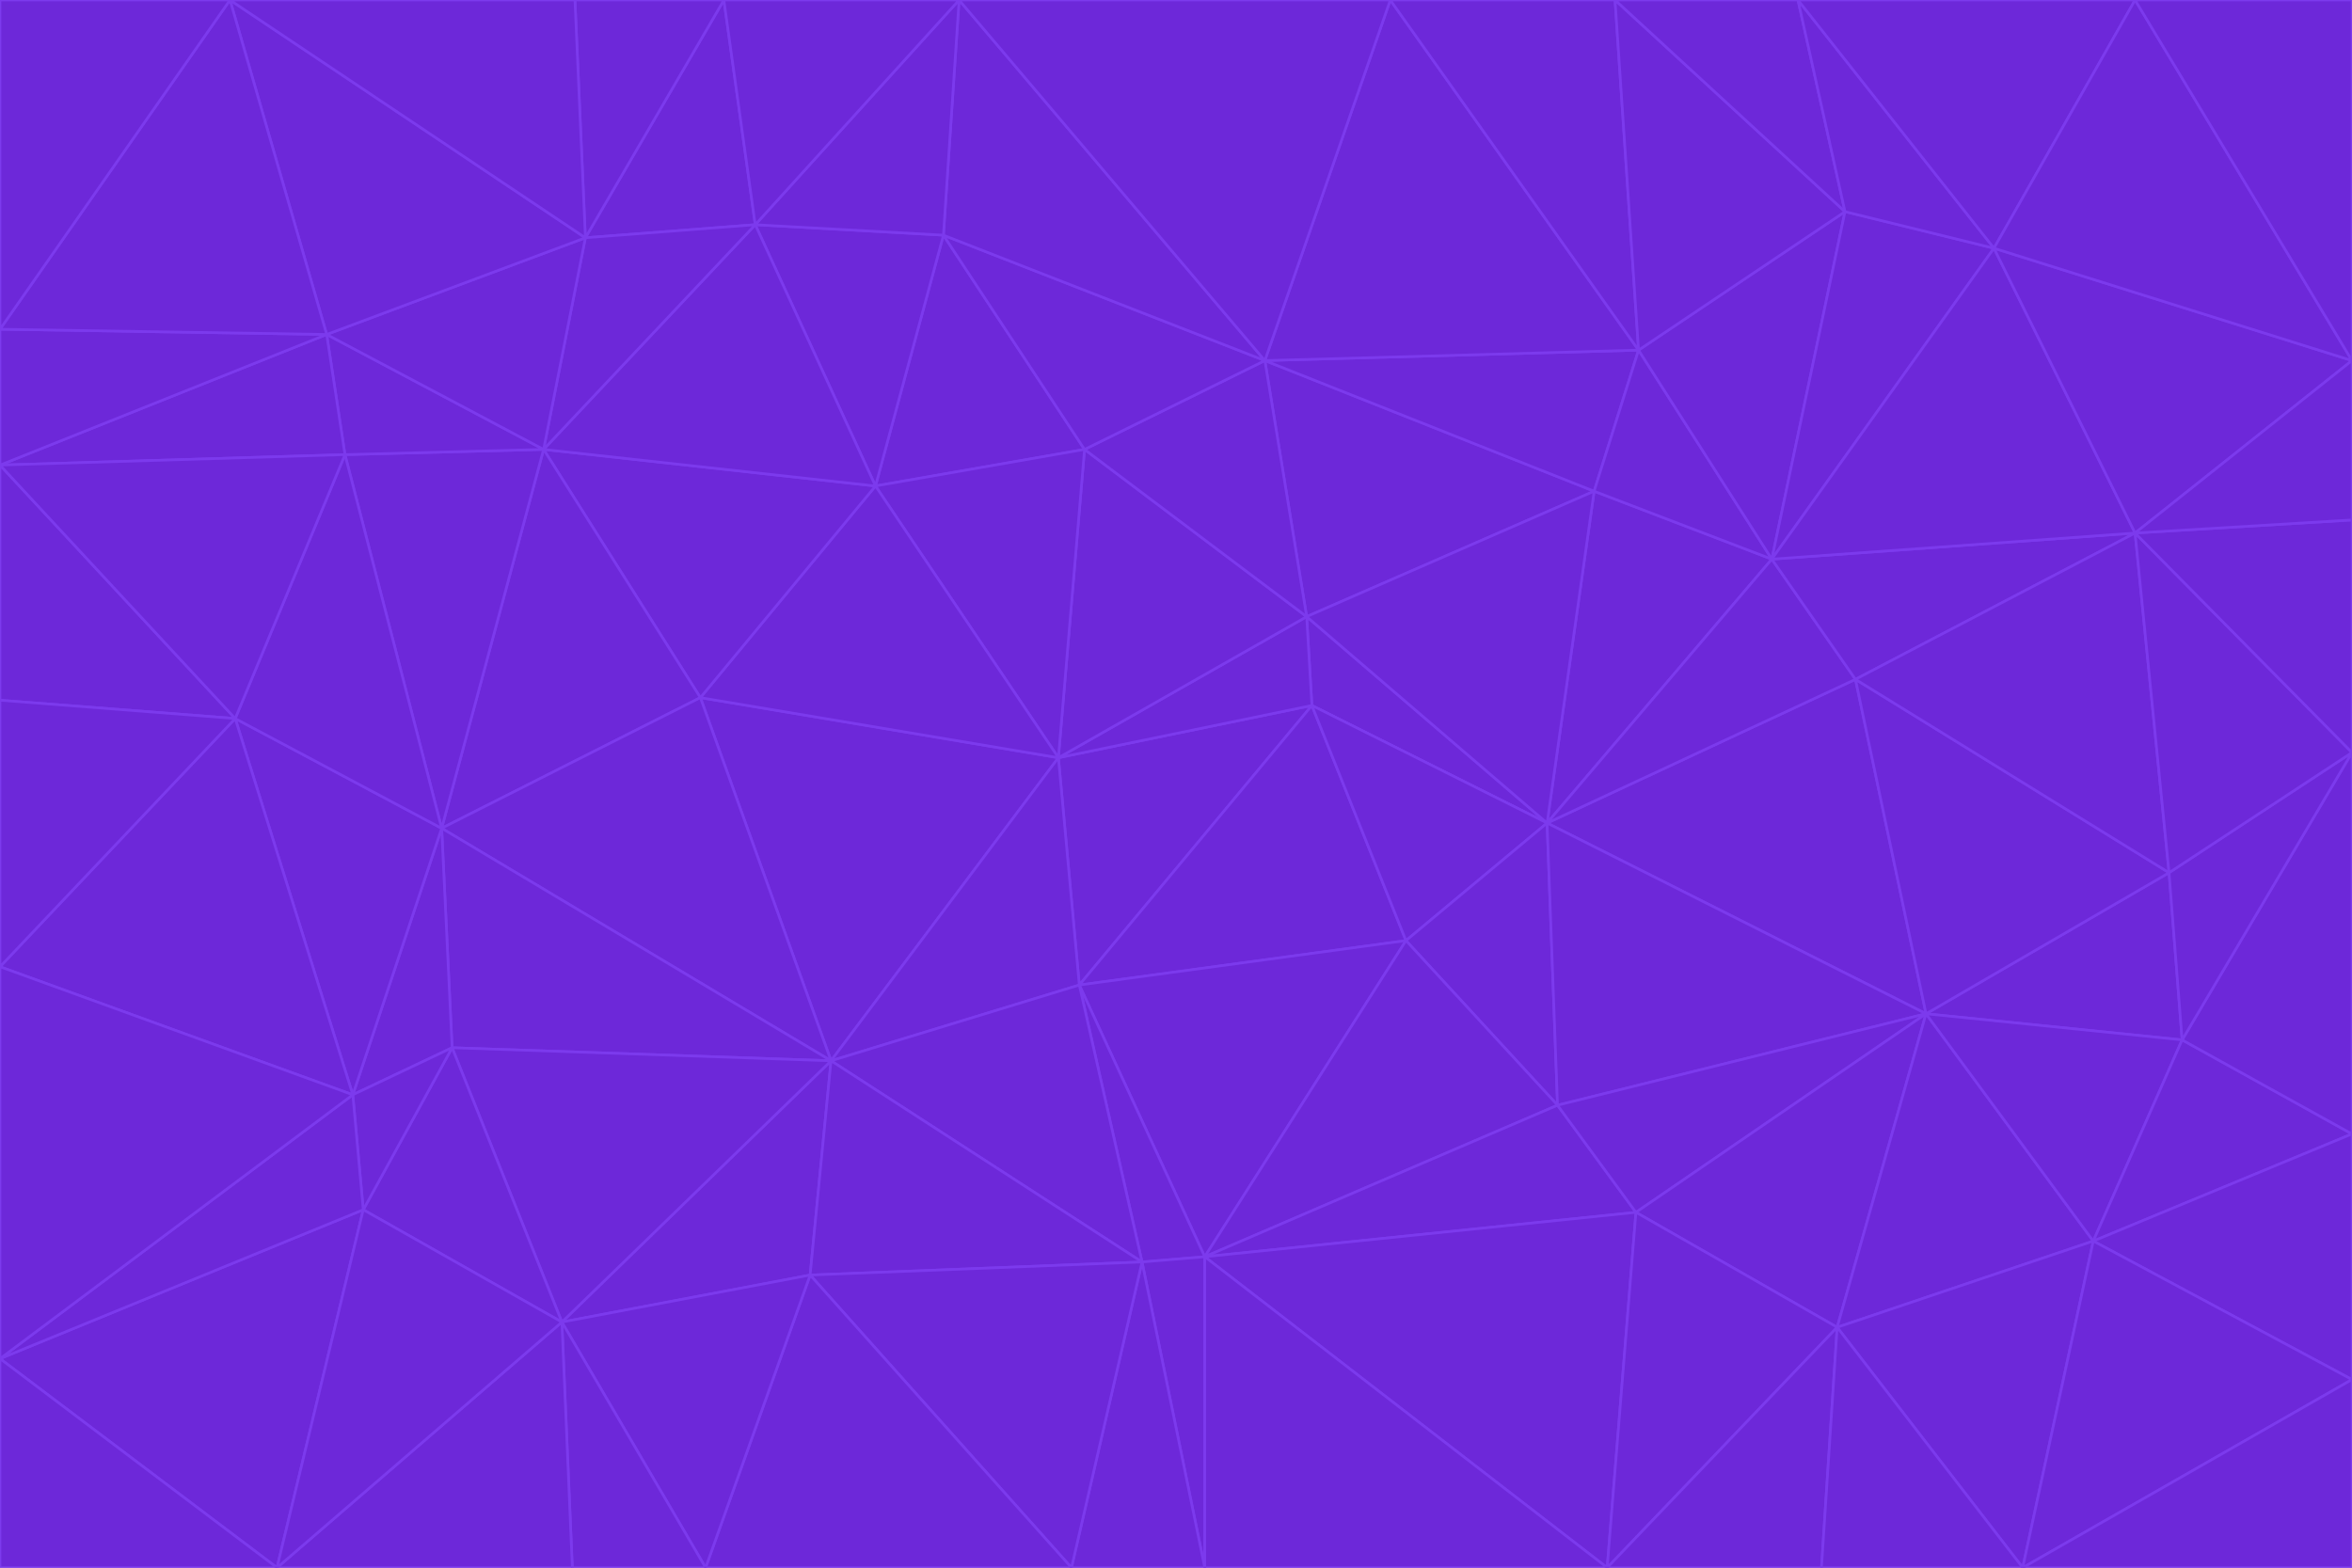 <svg id="visual" viewBox="0 0 900 600" width="900" height="600" xmlns="http://www.w3.org/2000/svg" xmlns:xlink="http://www.w3.org/1999/xlink" version="1.1"><g stroke-width="1" stroke-linejoin="bevel"><path d="M405 290L413 377L502 270Z" fill="#6d28d9" stroke="#7c3aed"></path><path d="M413 377L538 360L502 270Z" fill="#6d28d9" stroke="#7c3aed"></path><path d="M592 315L500 236L502 270Z" fill="#6d28d9" stroke="#7c3aed"></path><path d="M502 270L500 236L405 290Z" fill="#6d28d9" stroke="#7c3aed"></path><path d="M538 360L592 315L502 270Z" fill="#6d28d9" stroke="#7c3aed"></path><path d="M413 377L461 481L538 360Z" fill="#6d28d9" stroke="#7c3aed"></path><path d="M538 360L596 423L592 315Z" fill="#6d28d9" stroke="#7c3aed"></path><path d="M413 377L437 483L461 481Z" fill="#6d28d9" stroke="#7c3aed"></path><path d="M461 481L596 423L538 360Z" fill="#6d28d9" stroke="#7c3aed"></path><path d="M500 236L415 172L405 290Z" fill="#6d28d9" stroke="#7c3aed"></path><path d="M268 267L318 406L405 290Z" fill="#6d28d9" stroke="#7c3aed"></path><path d="M405 290L318 406L413 377Z" fill="#6d28d9" stroke="#7c3aed"></path><path d="M413 377L318 406L437 483Z" fill="#6d28d9" stroke="#7c3aed"></path><path d="M610 188L484 138L500 236Z" fill="#6d28d9" stroke="#7c3aed"></path><path d="M500 236L484 138L415 172Z" fill="#6d28d9" stroke="#7c3aed"></path><path d="M361 90L335 186L415 172Z" fill="#6d28d9" stroke="#7c3aed"></path><path d="M415 172L335 186L405 290Z" fill="#6d28d9" stroke="#7c3aed"></path><path d="M678 214L610 188L592 315Z" fill="#6d28d9" stroke="#7c3aed"></path><path d="M592 315L610 188L500 236Z" fill="#6d28d9" stroke="#7c3aed"></path><path d="M335 186L268 267L405 290Z" fill="#6d28d9" stroke="#7c3aed"></path><path d="M461 481L626 464L596 423Z" fill="#6d28d9" stroke="#7c3aed"></path><path d="M737 388L710 260L592 315Z" fill="#6d28d9" stroke="#7c3aed"></path><path d="M215 506L310 488L318 406Z" fill="#6d28d9" stroke="#7c3aed"></path><path d="M318 406L310 488L437 483Z" fill="#6d28d9" stroke="#7c3aed"></path><path d="M710 260L678 214L592 315Z" fill="#6d28d9" stroke="#7c3aed"></path><path d="M610 188L627 134L484 138Z" fill="#6d28d9" stroke="#7c3aed"></path><path d="M678 214L627 134L610 188Z" fill="#6d28d9" stroke="#7c3aed"></path><path d="M737 388L592 315L596 423Z" fill="#6d28d9" stroke="#7c3aed"></path><path d="M678 214L706 81L627 134Z" fill="#6d28d9" stroke="#7c3aed"></path><path d="M484 138L361 90L415 172Z" fill="#6d28d9" stroke="#7c3aed"></path><path d="M335 186L208 172L268 267Z" fill="#6d28d9" stroke="#7c3aed"></path><path d="M367 0L361 90L484 138Z" fill="#6d28d9" stroke="#7c3aed"></path><path d="M437 483L461 600L461 481Z" fill="#6d28d9" stroke="#7c3aed"></path><path d="M461 481L615 600L626 464Z" fill="#6d28d9" stroke="#7c3aed"></path><path d="M410 600L461 600L437 483Z" fill="#6d28d9" stroke="#7c3aed"></path><path d="M310 488L410 600L437 483Z" fill="#6d28d9" stroke="#7c3aed"></path><path d="M626 464L737 388L596 423Z" fill="#6d28d9" stroke="#7c3aed"></path><path d="M703 508L737 388L626 464Z" fill="#6d28d9" stroke="#7c3aed"></path><path d="M208 172L169 317L268 267Z" fill="#6d28d9" stroke="#7c3aed"></path><path d="M268 267L169 317L318 406Z" fill="#6d28d9" stroke="#7c3aed"></path><path d="M361 90L289 86L335 186Z" fill="#6d28d9" stroke="#7c3aed"></path><path d="M615 600L703 508L626 464Z" fill="#6d28d9" stroke="#7c3aed"></path><path d="M169 317L173 401L318 406Z" fill="#6d28d9" stroke="#7c3aed"></path><path d="M310 488L270 600L410 600Z" fill="#6d28d9" stroke="#7c3aed"></path><path d="M289 86L208 172L335 186Z" fill="#6d28d9" stroke="#7c3aed"></path><path d="M173 401L215 506L318 406Z" fill="#6d28d9" stroke="#7c3aed"></path><path d="M461 600L615 600L461 481Z" fill="#6d28d9" stroke="#7c3aed"></path><path d="M215 506L270 600L310 488Z" fill="#6d28d9" stroke="#7c3aed"></path><path d="M627 134L532 0L484 138Z" fill="#6d28d9" stroke="#7c3aed"></path><path d="M361 90L367 0L289 86Z" fill="#6d28d9" stroke="#7c3aed"></path><path d="M277 0L224 91L289 86Z" fill="#6d28d9" stroke="#7c3aed"></path><path d="M289 86L224 91L208 172Z" fill="#6d28d9" stroke="#7c3aed"></path><path d="M208 172L132 174L169 317Z" fill="#6d28d9" stroke="#7c3aed"></path><path d="M173 401L139 463L215 506Z" fill="#6d28d9" stroke="#7c3aed"></path><path d="M215 506L219 600L270 600Z" fill="#6d28d9" stroke="#7c3aed"></path><path d="M169 317L135 419L173 401Z" fill="#6d28d9" stroke="#7c3aed"></path><path d="M90 275L135 419L169 317Z" fill="#6d28d9" stroke="#7c3aed"></path><path d="M532 0L367 0L484 138Z" fill="#6d28d9" stroke="#7c3aed"></path><path d="M763 95L706 81L678 214Z" fill="#6d28d9" stroke="#7c3aed"></path><path d="M627 134L618 0L532 0Z" fill="#6d28d9" stroke="#7c3aed"></path><path d="M817 204L678 214L710 260Z" fill="#6d28d9" stroke="#7c3aed"></path><path d="M135 419L139 463L173 401Z" fill="#6d28d9" stroke="#7c3aed"></path><path d="M615 600L697 600L703 508Z" fill="#6d28d9" stroke="#7c3aed"></path><path d="M835 398L830 334L737 388Z" fill="#6d28d9" stroke="#7c3aed"></path><path d="M706 81L618 0L627 134Z" fill="#6d28d9" stroke="#7c3aed"></path><path d="M106 600L219 600L215 506Z" fill="#6d28d9" stroke="#7c3aed"></path><path d="M125 128L132 174L208 172Z" fill="#6d28d9" stroke="#7c3aed"></path><path d="M801 475L737 388L703 508Z" fill="#6d28d9" stroke="#7c3aed"></path><path d="M737 388L830 334L710 260Z" fill="#6d28d9" stroke="#7c3aed"></path><path d="M774 600L801 475L703 508Z" fill="#6d28d9" stroke="#7c3aed"></path><path d="M830 334L817 204L710 260Z" fill="#6d28d9" stroke="#7c3aed"></path><path d="M132 174L90 275L169 317Z" fill="#6d28d9" stroke="#7c3aed"></path><path d="M0 520L106 600L139 463Z" fill="#6d28d9" stroke="#7c3aed"></path><path d="M367 0L277 0L289 86Z" fill="#6d28d9" stroke="#7c3aed"></path><path d="M224 91L125 128L208 172Z" fill="#6d28d9" stroke="#7c3aed"></path><path d="M801 475L835 398L737 388Z" fill="#6d28d9" stroke="#7c3aed"></path><path d="M817 204L763 95L678 214Z" fill="#6d28d9" stroke="#7c3aed"></path><path d="M706 81L688 0L618 0Z" fill="#6d28d9" stroke="#7c3aed"></path><path d="M88 0L125 128L224 91Z" fill="#6d28d9" stroke="#7c3aed"></path><path d="M0 178L0 268L90 275Z" fill="#6d28d9" stroke="#7c3aed"></path><path d="M763 95L688 0L706 81Z" fill="#6d28d9" stroke="#7c3aed"></path><path d="M277 0L220 0L224 91Z" fill="#6d28d9" stroke="#7c3aed"></path><path d="M697 600L774 600L703 508Z" fill="#6d28d9" stroke="#7c3aed"></path><path d="M801 475L900 434L835 398Z" fill="#6d28d9" stroke="#7c3aed"></path><path d="M900 434L900 288L835 398Z" fill="#6d28d9" stroke="#7c3aed"></path><path d="M835 398L900 288L830 334Z" fill="#6d28d9" stroke="#7c3aed"></path><path d="M830 334L900 288L817 204Z" fill="#6d28d9" stroke="#7c3aed"></path><path d="M817 204L900 138L763 95Z" fill="#6d28d9" stroke="#7c3aed"></path><path d="M0 520L139 463L135 419Z" fill="#6d28d9" stroke="#7c3aed"></path><path d="M139 463L106 600L215 506Z" fill="#6d28d9" stroke="#7c3aed"></path><path d="M900 528L900 434L801 475Z" fill="#6d28d9" stroke="#7c3aed"></path><path d="M900 288L900 199L817 204Z" fill="#6d28d9" stroke="#7c3aed"></path><path d="M763 95L817 0L688 0Z" fill="#6d28d9" stroke="#7c3aed"></path><path d="M90 275L0 370L135 419Z" fill="#6d28d9" stroke="#7c3aed"></path><path d="M0 268L0 370L90 275Z" fill="#6d28d9" stroke="#7c3aed"></path><path d="M0 178L132 174L125 128Z" fill="#6d28d9" stroke="#7c3aed"></path><path d="M0 178L90 275L132 174Z" fill="#6d28d9" stroke="#7c3aed"></path><path d="M900 199L900 138L817 204Z" fill="#6d28d9" stroke="#7c3aed"></path><path d="M774 600L900 528L801 475Z" fill="#6d28d9" stroke="#7c3aed"></path><path d="M900 138L817 0L763 95Z" fill="#6d28d9" stroke="#7c3aed"></path><path d="M0 126L0 178L125 128Z" fill="#6d28d9" stroke="#7c3aed"></path><path d="M220 0L88 0L224 91Z" fill="#6d28d9" stroke="#7c3aed"></path><path d="M0 370L0 520L135 419Z" fill="#6d28d9" stroke="#7c3aed"></path><path d="M88 0L0 126L125 128Z" fill="#6d28d9" stroke="#7c3aed"></path><path d="M774 600L900 600L900 528Z" fill="#6d28d9" stroke="#7c3aed"></path><path d="M0 520L0 600L106 600Z" fill="#6d28d9" stroke="#7c3aed"></path><path d="M900 138L900 0L817 0Z" fill="#6d28d9" stroke="#7c3aed"></path><path d="M88 0L0 0L0 126Z" fill="#6d28d9" stroke="#7c3aed"></path></g></svg>